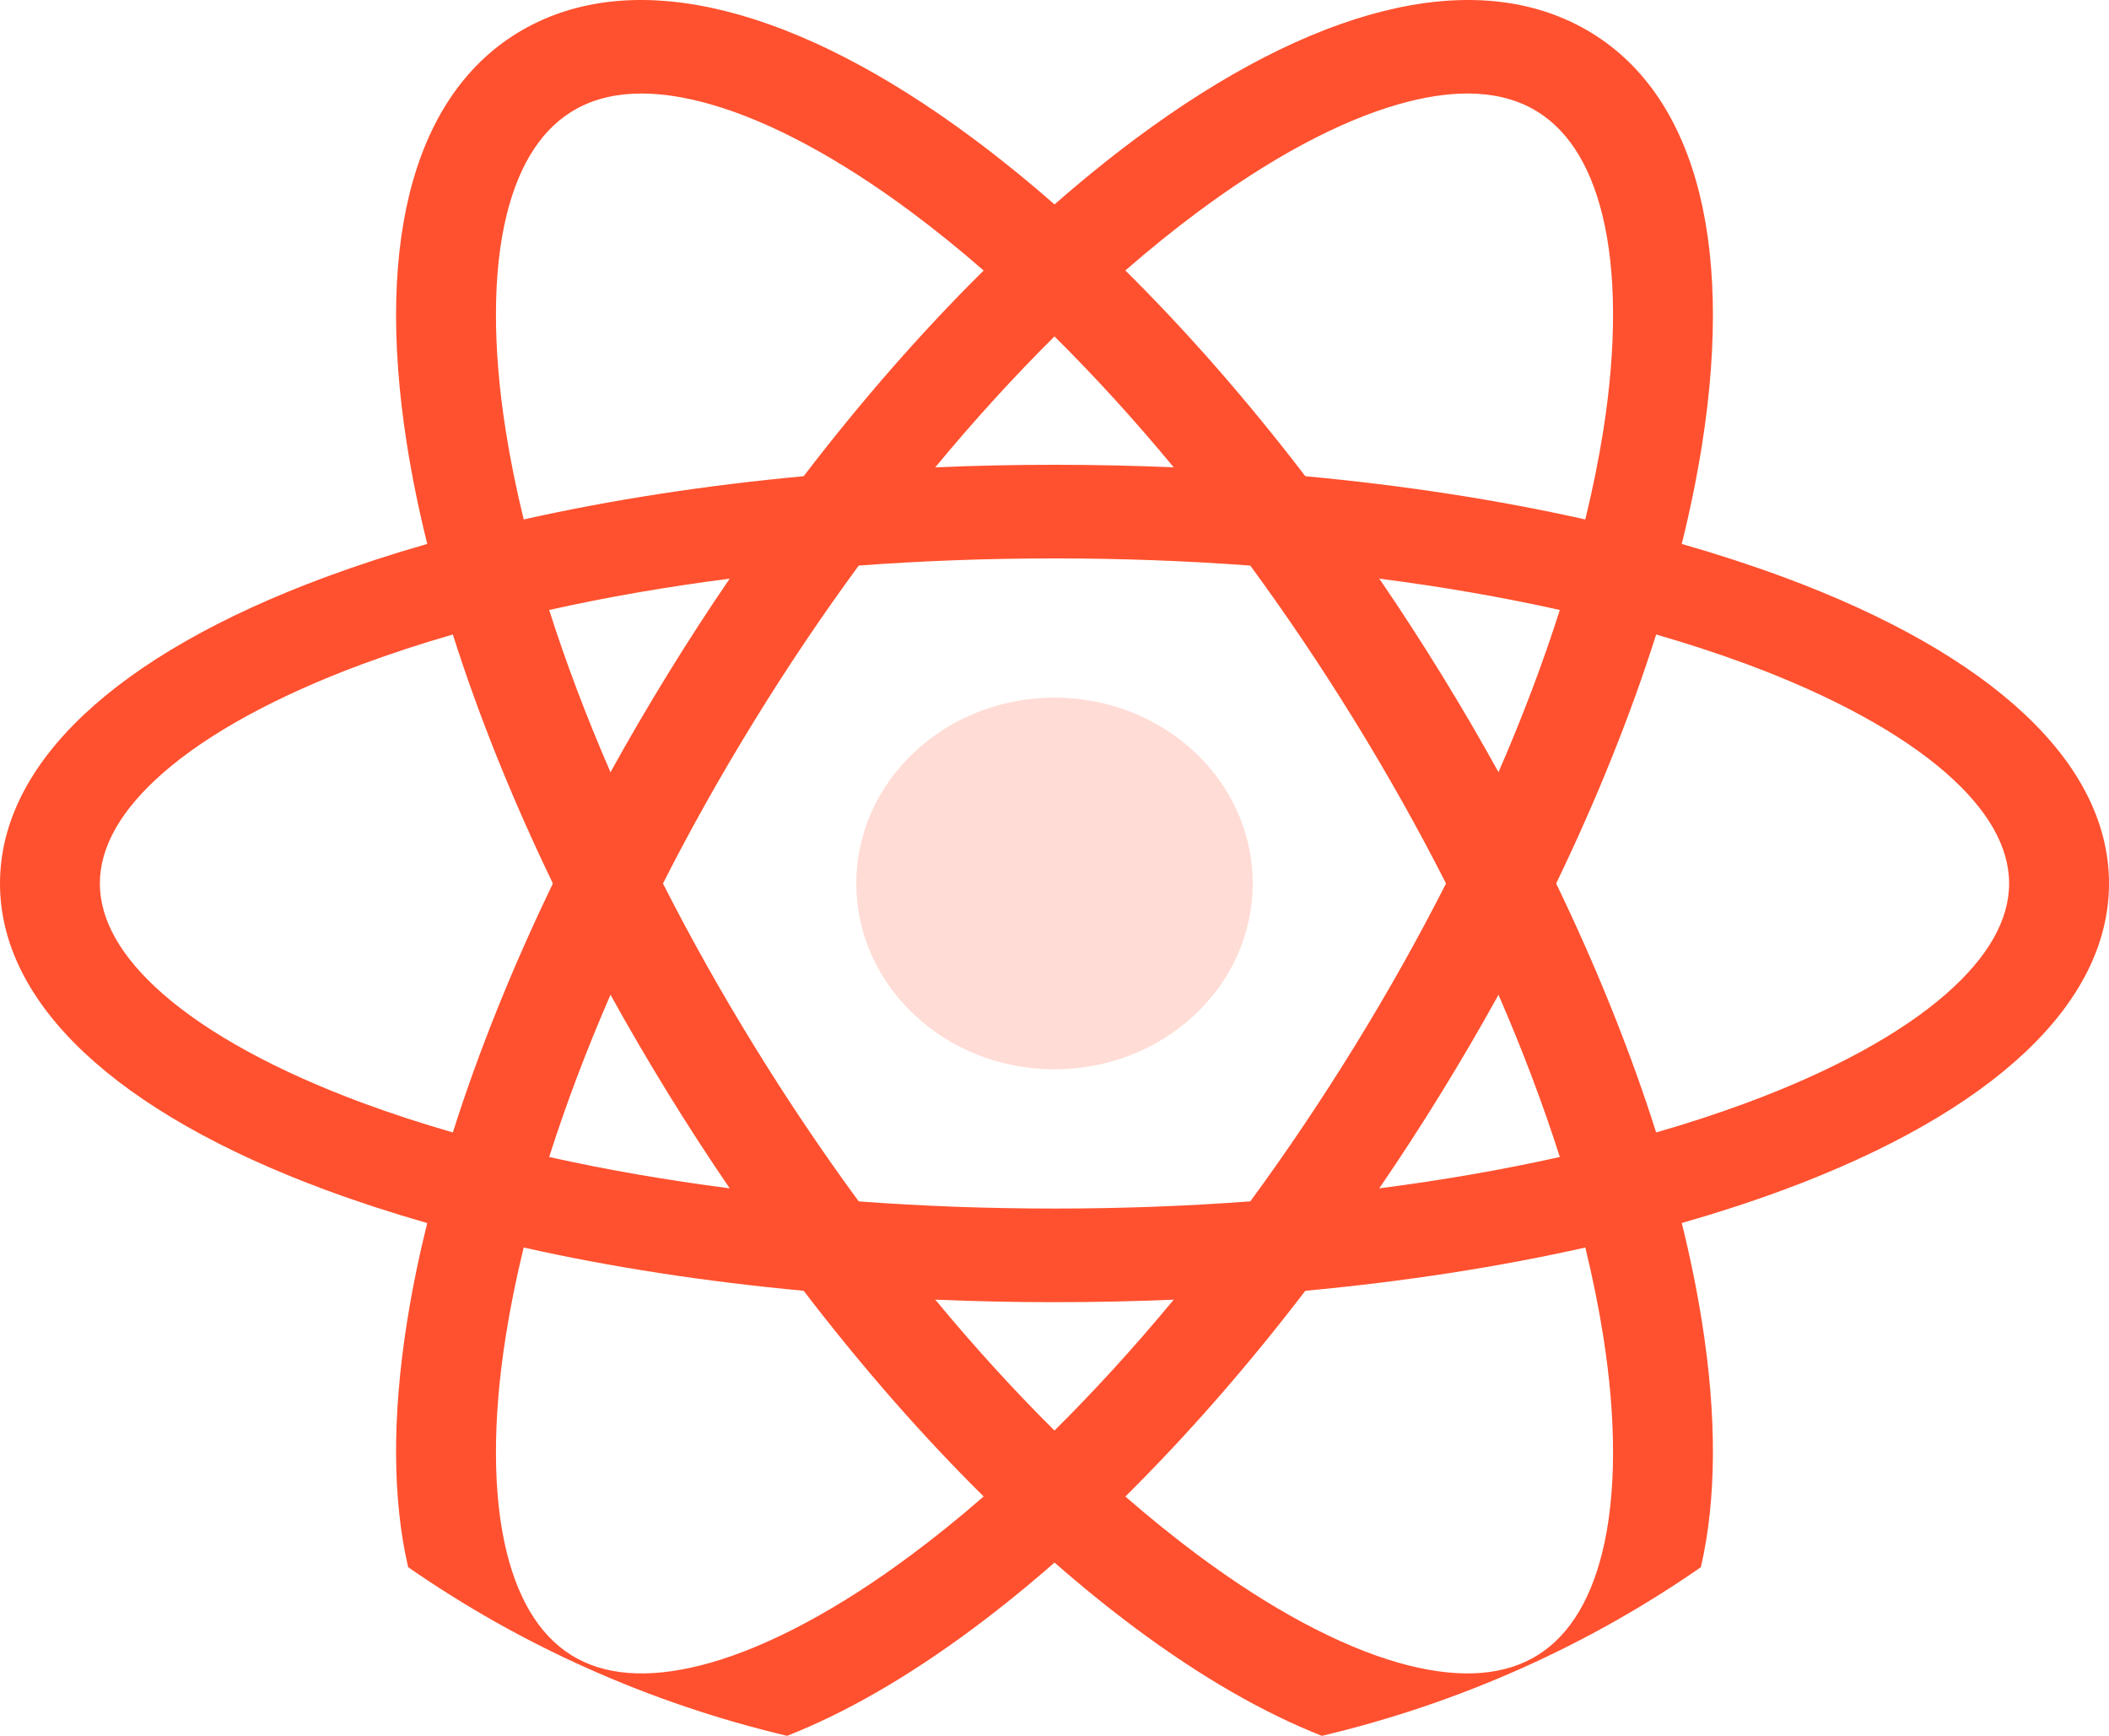 <svg width="147" height="121" viewBox="0 0 147 121" fill="none" xmlns="http://www.w3.org/2000/svg">
<path d="M118.629 92.141C118.274 89.907 117.804 87.606 117.223 85.252C116.709 83.186 116.113 81.078 115.436 78.939C113.656 73.323 111.31 67.485 108.466 61.584C107.22 59.005 105.878 56.414 104.447 53.825C103.186 51.544 101.857 49.261 100.456 46.991C99.059 44.719 97.619 42.498 96.138 40.334C94.466 37.879 92.744 35.496 90.982 33.195C86.957 27.934 82.738 23.109 78.438 18.854C76.803 17.233 75.155 15.697 73.502 14.251C71.619 12.599 69.727 11.066 67.838 9.66C55.508 0.481 44.469 -2.275 36.751 1.901C29.032 6.081 26.059 16.422 28.371 31.027C28.723 33.261 29.196 35.563 29.78 37.916C30.288 39.983 30.884 42.09 31.564 44.229C33.345 49.846 35.691 55.686 38.538 61.584C39.781 64.164 41.122 66.752 42.553 69.34C43.814 71.624 45.147 73.905 46.544 76.177C47.941 78.449 49.381 80.669 50.862 82.835C52.537 85.292 54.259 87.675 56.018 89.976C60.043 95.237 64.262 100.059 68.562 104.314C70.197 105.934 71.848 107.473 73.502 108.919C75.384 110.572 77.276 112.102 79.162 113.508C83.696 116.884 88.055 119.391 92.138 121C101.82 118.704 110.759 114.659 118.552 109.244C119.64 104.544 119.68 98.784 118.629 92.141ZM111.686 108.19C110.787 111.836 109.133 114.334 106.768 115.612C104.407 116.893 101.272 116.986 97.455 115.896C93.319 114.711 88.49 112.12 83.489 108.396C81.807 107.143 80.123 105.781 78.438 104.317C76.787 102.88 75.136 101.344 73.498 99.718C70.685 96.927 67.903 93.871 65.189 90.594C63.378 88.405 61.594 86.119 59.854 83.745C57.328 80.305 54.889 76.682 52.571 72.914C50.25 69.146 48.123 65.355 46.209 61.584C44.886 58.984 43.665 56.393 42.553 53.828C40.88 49.985 39.449 46.197 38.278 42.519C37.597 40.374 37.001 38.27 36.503 36.209C35.99 34.111 35.573 32.059 35.258 30.068C34.318 24.146 34.34 18.929 35.313 14.979C36.213 11.333 37.869 8.834 40.231 7.556C41.508 6.866 43.007 6.519 44.716 6.519C46.175 6.519 47.789 6.771 49.544 7.275C53.681 8.457 58.509 11.052 63.51 14.773C65.192 16.025 66.879 17.387 68.561 18.857C70.215 20.292 71.863 21.828 73.498 23.451C76.314 26.242 79.096 29.297 81.813 32.578C83.624 34.766 85.408 37.053 87.148 39.427C89.671 42.867 92.11 46.49 94.428 50.255C96.749 54.023 98.876 57.814 100.79 61.585C102.112 64.187 103.334 66.779 104.446 69.344C106.119 73.187 107.55 76.972 108.721 80.65C109.402 82.795 109.998 84.899 110.499 86.96C111.009 89.058 111.426 91.11 111.742 93.101C112.682 99.022 112.66 104.239 111.686 108.19Z" fill="#FF512F"/>
<path d="M124.289 40.22C122.048 39.392 119.686 38.623 117.22 37.916C115.056 37.299 112.812 36.728 110.496 36.209C104.419 34.847 97.854 33.833 90.982 33.195C87.98 32.914 84.917 32.708 81.814 32.577C79.075 32.459 76.299 32.398 73.501 32.398C70.704 32.398 67.928 32.458 65.186 32.577C62.08 32.708 59.016 32.917 56.015 33.195C49.143 33.833 42.581 34.847 36.503 36.209C34.188 36.728 31.944 37.299 29.78 37.916C27.313 38.62 24.952 39.392 22.71 40.22C8.068 45.64 0 53.228 0 61.584C0 69.94 8.068 77.528 22.711 82.951C24.952 83.779 27.31 84.548 29.777 85.255C31.941 85.872 34.185 86.443 36.501 86.959C42.578 88.324 49.143 89.336 56.018 89.976C59.02 90.254 62.083 90.46 65.189 90.594C67.928 90.712 70.704 90.77 73.501 90.77C76.299 90.77 79.072 90.712 81.811 90.594C84.917 90.46 87.978 90.254 90.982 89.976C97.854 89.338 104.422 88.324 110.5 86.959C112.815 86.441 115.059 85.872 117.223 85.252C119.687 84.548 122.048 83.78 124.289 82.951C138.935 77.528 147 69.94 147 61.584C147 53.228 138.935 45.64 124.289 40.22ZM135.64 69.288C132.481 72.056 127.671 74.679 121.733 76.879C119.733 77.618 117.631 78.307 115.436 78.939C113.281 79.562 111.04 80.133 108.722 80.649C104.737 81.539 100.524 82.269 96.138 82.835C93.213 83.215 90.212 83.519 87.148 83.742C82.707 84.076 78.141 84.244 73.501 84.244C68.861 84.244 64.296 84.076 59.854 83.745C56.791 83.519 53.786 83.215 50.862 82.835C46.475 82.27 42.262 81.539 38.278 80.65C35.959 80.134 33.718 79.563 31.564 78.939C29.369 78.308 27.267 77.618 25.267 76.879C19.329 74.679 14.519 72.056 11.36 69.288C8.442 66.734 6.961 64.143 6.961 61.584C6.961 59.025 8.442 56.434 11.36 53.881C14.519 51.113 19.328 48.49 25.267 46.29C27.267 45.551 29.369 44.861 31.564 44.229C33.718 43.606 35.959 43.035 38.278 42.519C42.262 41.629 46.475 40.899 50.862 40.334C53.786 39.954 56.791 39.65 59.854 39.423C64.296 39.093 68.861 38.925 73.501 38.925C78.141 38.925 82.707 39.093 87.148 39.426C90.212 39.65 93.213 39.954 96.138 40.334C100.524 40.899 104.737 41.63 108.722 42.519C111.04 43.035 113.281 43.606 115.436 44.229C117.631 44.861 119.732 45.551 121.733 46.29C127.671 48.49 132.481 51.113 135.64 53.881C138.558 56.434 140.038 59.025 140.038 61.585C140.038 64.143 138.558 66.734 135.64 69.288Z" fill="#FF512F"/>
<path d="M110.249 1.901C102.531 -2.275 91.492 0.481 79.162 9.66C77.276 11.066 75.384 12.599 73.502 14.251C71.848 15.697 70.197 17.236 68.562 18.856C64.262 23.111 60.043 27.934 56.015 33.195C54.257 35.496 52.535 37.878 50.862 40.333C49.382 42.498 47.941 44.718 46.544 46.991C45.147 49.263 43.815 51.544 42.553 53.828C41.122 56.416 39.781 59.007 38.538 61.584C35.691 67.485 33.345 73.322 31.564 78.939C30.884 81.081 30.288 83.188 29.777 85.254C29.197 87.608 28.724 89.906 28.371 92.141C27.32 98.781 27.36 104.54 28.448 109.241C36.241 114.658 45.181 118.704 54.862 121C58.946 119.391 63.304 116.884 67.839 113.508C69.728 112.102 71.62 110.569 73.502 108.919C75.156 107.473 76.804 105.937 78.439 104.317C82.736 100.062 86.958 95.236 90.983 89.976C92.741 87.674 94.463 85.292 96.139 82.834C97.619 80.669 99.06 78.449 100.457 76.177C101.857 73.907 103.186 71.626 104.448 69.342C105.879 66.754 107.221 64.163 108.466 61.584C111.31 55.685 113.657 49.845 115.437 44.228C116.114 42.089 116.71 39.982 117.22 37.916C117.805 35.562 118.274 33.261 118.63 31.026C120.941 16.422 117.968 6.081 110.249 1.901ZM108.722 42.519C107.551 46.197 106.12 49.982 104.447 53.825C103.334 56.39 102.113 58.981 100.79 61.584C98.877 65.355 96.75 69.146 94.429 72.914C92.11 76.679 89.672 80.302 87.149 83.742C85.406 86.118 83.622 88.405 81.811 90.593C79.097 93.871 76.315 96.926 73.499 99.717C71.864 101.34 70.216 102.876 68.562 104.314C66.881 105.781 65.193 107.143 63.511 108.395C58.51 112.119 53.681 114.71 49.546 115.896C45.728 116.986 42.594 116.893 40.232 115.612C37.87 114.334 36.213 111.835 35.314 108.189C34.34 104.239 34.319 99.022 35.258 93.1C35.574 91.109 35.991 89.057 36.501 86.959C37.002 84.898 37.598 82.794 38.278 80.649C39.45 76.971 40.881 73.183 42.553 69.34C43.666 66.775 44.887 64.184 46.21 61.584C48.124 57.813 50.25 54.022 52.572 50.254C54.89 46.486 57.329 42.864 59.855 39.423C61.595 37.049 63.375 34.763 65.187 32.577C67.904 29.297 70.686 26.242 73.499 23.45C75.137 21.824 76.788 20.288 78.438 18.854C80.123 17.387 81.807 16.025 83.489 14.773C88.491 11.052 93.319 8.457 97.455 7.275C99.211 6.77 100.824 6.518 102.283 6.518C103.993 6.518 105.495 6.866 106.768 7.556C109.133 8.834 110.787 11.332 111.686 14.979C112.66 18.929 112.682 24.146 111.742 30.067C111.427 32.058 111.009 34.111 110.496 36.209C109.999 38.27 109.402 40.374 108.722 42.519Z" fill="#FF512F"/>
<path d="M73.502 74.537C81.131 74.537 87.316 68.738 87.316 61.584C87.316 54.431 81.131 48.631 73.502 48.631C65.872 48.631 59.688 54.431 59.688 61.584C59.688 68.738 65.872 74.537 73.502 74.537Z" fill="#FFDCD5"/>
</svg>
